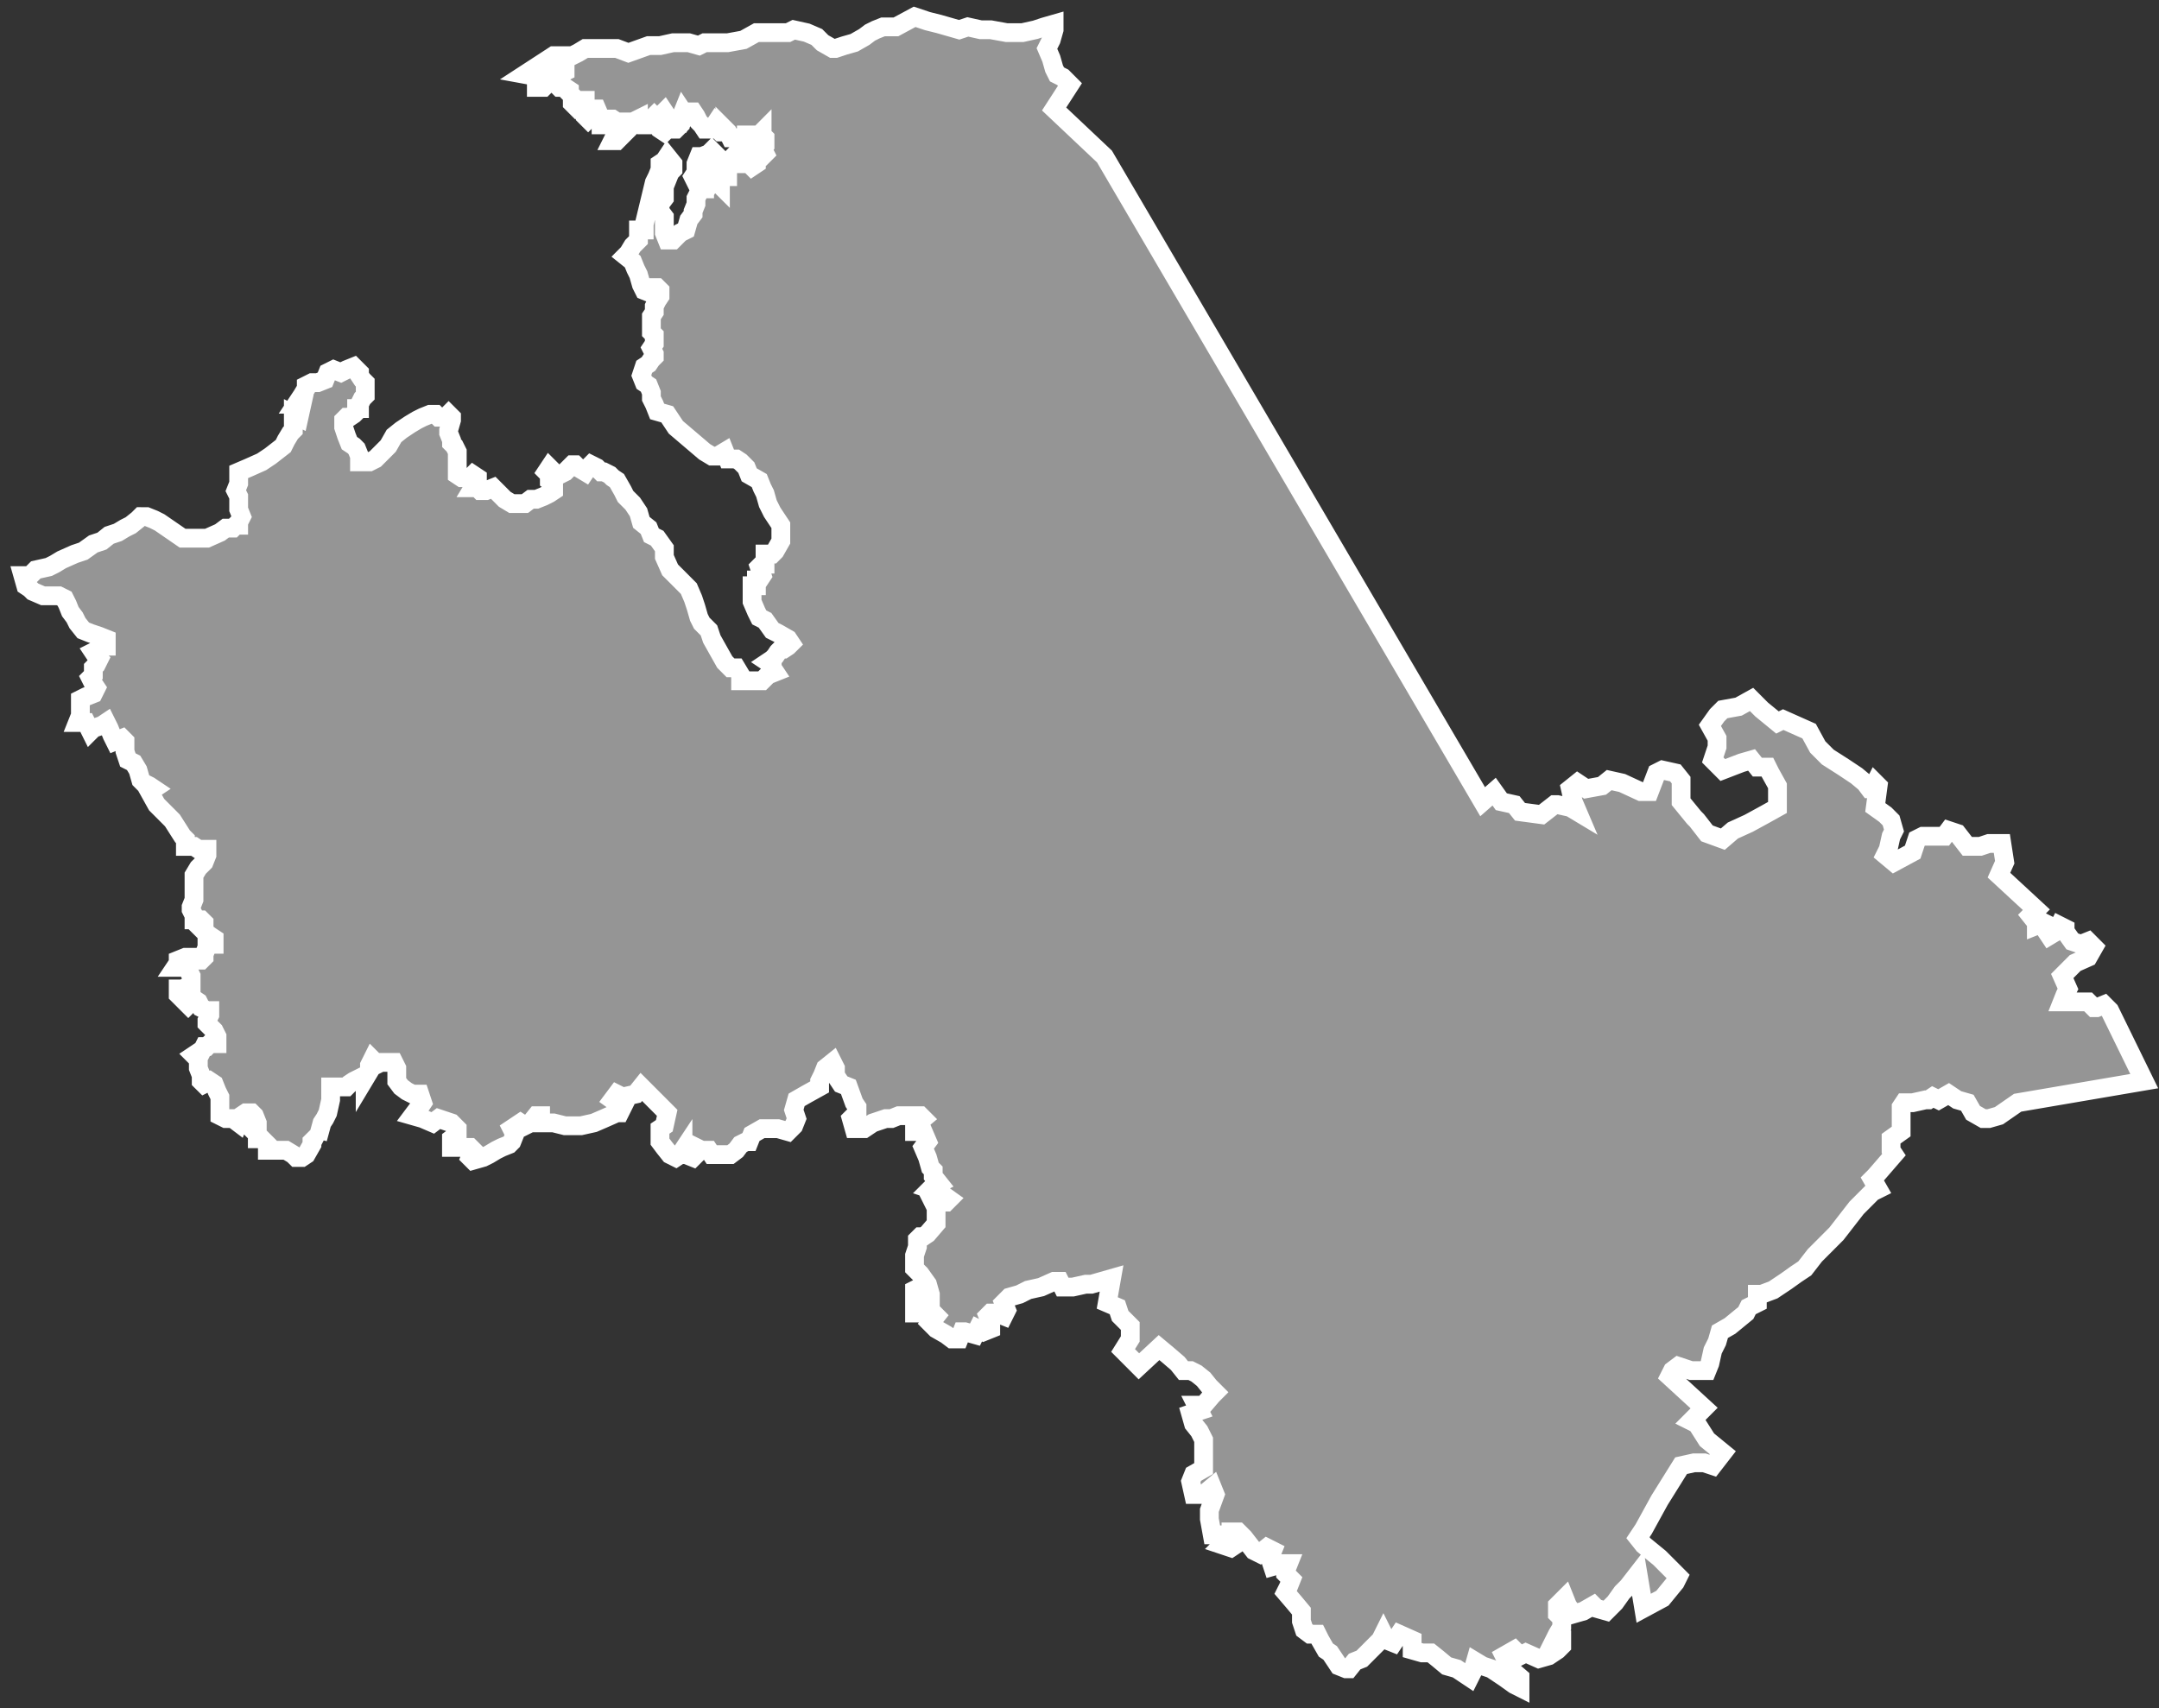 <svg width="115" height="91" fill="none" xmlns="http://www.w3.org/2000/svg"><rect width="100%" height="100%" fill="#333333" stroke="none"/><path fill-rule="evenodd" clip-rule="evenodd" d="M58.83 8.338l-2.682-2.532.843-1.304-.383-.384-.307-.154-.153-.306-.153-.537-.23-.538.23-.46.153-.537v-.307l-.536.154-.46.153-.69.153h-.842l-.843-.153h-.536l-.69-.153-.46.153-.535-.153-.537-.154-.612-.153-.69-.23-.996.537h-.689l-.383.153-.307.153-.306.231-.537.307-.536.153-.46.153h-.153l-.536-.306-.306-.307-.537-.231-.69-.153-.306.153H40.29l-.69.384-.842.154h-1.226l-.306.153-.537-.153h-.842l-.69.153h-.613l-1.072.384-.613-.231h-1.686l-.383.231-.306.153h-.996l-1.532.997.842.154-.23.384v.153h.384l.153-.153.153-.384v-.154l.383-.306.153-.231h.307v.384l-.307.153-.153.307v.231l.153.153h.307l.23.153v.154l.153.153v.384l.153.153.153-.153.154-.153h.229v.843l.154.154.153-.154v-.383h.306l.23.537v.307h.153l.154-.154.153-.153h.153l.23.153v.537l-.23.461h.23l.153-.154.153-.153.153-.154.154-.153v-.384h.229l.307-.153v.153l.153.154h.383v-.154l.153-.153.154-.154.153.154v.153l.153.384.23.153.153-.153-.153-.384-.23-.307.23-.23.153.23v.307l.153.154.154.23H36l.23-.23v-.307l.153-.384.153.23.153-.23h.23l.153.23.154.307.153.154.153.23h.383l.153-.23.153.23.154.153h.23V6.88l.153.153.153.307h.306l.23.154v.23l.153.153.154-.153v-.537h.153v.153h.383l.153-.153.153-.154v.154l.154.153v.384l-.154.153.154.307-.154.154h-.306v.383l-.23.154-.153-.154h-.46v-.537h-.23l-.153.154-.153.23-.153.153v.691h-.383v.46l-.154-.153v-.154l-.153-.153v-.23l-.153-.154h.153v-.307l-.153-.153.153-.384-.153-.153-.153.153-.383.154h-.153l-.154.383v.461l-.153.23.153.307.154-.154.153.154.153-.154-.153-.383.153.23.23.153v.307l-.23.384v.307-.154l-.306-.153-.154.307v.307l-.153.383v.154l-.23.307-.153.537-.306.153-.383.384h-.307l-.153-.384v-.844l-.23-.307v-.383l.23-.307v-.998h.153l.153-.383.154-.154v-.307l-.307-.383-.153.23-.23.153v.307l-.153.384-.153.307-.537 2.225v.307h-.306v.537l-.153.153-.154.154-.23.383-.153.154.383.307.154.383.153.307.153.537.153.307.383.154.154-.307h.153l.153.153v.307l-.153.23-.153.307v.307l-.154.23v.844l.154.154v.46l-.154.23.154.307v.153l-.154.154-.153.23-.23.153-.153.461.153.383.23.154.153.384v.306l.154.307.153.384.536.153.46.691 1.532 1.304.383.23h.306l.384-.23.153.384h.459l.23.153.307.307.153.384.536.307.153.383.154.307.153.537.23.461.459.69v.844l-.306.537-.153.154h-.383v.537h-.154l-.153.153.153.46-.153.231h-.153v.307h-.23v.844l.23.537.153.306.307.154.383.537.306.153.536.307.154.231-.154.153-.23.153h-.153l-.153.154-.153.23-.153.153-.23.154.23.153v.154l.153.23-.383.153-.153.154-.154.153h-1.149v-.307l-.23-.383h-.306l-.153-.154-.153-.153-.69-1.228-.153-.46-.383-.384-.153-.307-.154-.537-.153-.46-.23-.537-.306-.307-.383-.384-.307-.306-.306-.691v-.46l-.383-.537-.307-.154-.153-.383-.383-.307-.153-.537-.307-.461-.383-.383-.153-.307-.306-.537-.23-.154-.153-.153-.307-.154h-.153l-.23-.23-.306-.153-.153.153-.154.23-.383-.23-.153-.153h-.153l-.383.383-.307.154h-.153l-.153-.154-.23-.23-.153.23.153.154v.307l.23.153v.384l-.23.153-.306.154-.383.153h-.307l-.306.23h-.69l-.383-.23-.306-.307-.153-.153-.154-.154-.383.154h-.306l-.153-.154h-.23l.23-.383v-.154l-.23-.153-.153.153h-.46l-.23-.153v-1.228l-.153-.307-.153-.153v-.154l-.154-.383v-.154l.154-.537v-.153l-.154-.154-.153.154h-.383l-.153-.154h-.307l-.383.154-.306.153-.383.23-.46.307-.383.307-.306.537-.153.154-.537.537-.306.153h-.536v-.307l-.154-.383-.153-.154-.23-.153-.153-.384-.153-.46v-.384l.153-.153h.153l.23-.154.153-.153v-.154h.154v-.23l.153-.307.153-.153v-.691l-.153-.153-.153-.23v-.154l-.307-.307-.383.154-.306.153-.383-.153-.307.153-.153.384-.383.153h-.307l-.306.154v.153l-.23.384-.306.46h.306l-.153.691-.307-.154v.844l-.153.154-.23.383-.153.307-.69.537-.46.307-.688.307-.537.23v.614l-.153.384.153.307v.69l.154.384-.154.307v.153h-.153l-.153.154h-.383l-.307.23-.69.307h-1.3l-1.226-.844-.307-.154-.383-.153H7.5l-.153.153-.383.307-.307.154-.383.23-.46.153-.383.307-.46.154-.536.383-.46.154-.69.307-.382.23-.306.153-.69.154-.306.306h-.383l.153.538.23.153.153.153.536.231h.843l.306.153.154.307.153.384.23.306.153.307.306.384.383.153.46.154.383.153v.384h-.23l-.153.153-.306.154.153.23.153.153-.153.307-.153.154v.383l-.154.154.154.307.153.23-.153.307-.383.153-.307.154v.844l-.153.383h.461l.229.461.154-.154.459-.153.23-.154.153.307.154.384.153.307.383-.154.153.154v.537l.153.46.307.154.23.383.153.537.153.154.306.153.23.154-.23.153.384.691.153.153.383.384.153.153.153.154.537.844.153.153v.384h.459l.23.153h.46v.307l-.153.384-.307.306-.23.384v1.304l-.153.384v.153l.153.307v.231h.383l.154.153v.153l-.154.154.154.153.306.231.23.153v.307h-.383v.153l-.153.384v.153l-.154.154h-.153l-.23-.154h-.459l-.383.154v.153l-.154.23h.537l.153.154.153.307v.69l-.153-.153-.306.153h-.23v.307l.23.23.153.154.153.153.153-.153.153-.154.23.154.153.307.307.153h.153v.23l-.153.307v.154l.153.153.23.23.153.307v.384h-.383l-.153.153h-.153l-.154.307h-.153l-.23.154.23.23v.46l.153.384v.307l.154.153.306-.153.23.153.153.384.153.307v.997l.307.153h.383l.306.231.154-.384.229-.153h.307l.153.153.153.384v.307l-.153.153.153.153v.231h.23l.307.307v.306h.995l.383.231.154.153h.306l.23-.153.306-.537v-.154l.154-.153.383.153-.23-.153.23-.844.153-.231.153-.306.153-.691v-.69h.843l.153-.154.23-.153.613-.307v.153l.23-.383v-.307l.153-.307.153.153v.154l.307-.154h.689l.153.307v.691l.23.307.307.23.306.153h.383l.153.461-.153.23-.153.153-.23.307.536.153.537.231.306-.231.69.231.306.307v.306l-.306.231v.46h.996l.153.153-.153.384.153.153.536-.153.306-.153.384-.231.306-.153.383-.153.153-.154.153-.384-.153-.306.46-.307.23.153.306-.153.307-.384h.229v.384h.69l.613.153h.843l.689-.153.536-.231.69-.306h.153l.153-.307-.536-.384.23-.307.306.154.69-.154.306-.383 1.379 1.381-.153.69-.23.154v.69l.23.307.306.384.307.153.23-.153.153-.231v.231h.153l.383.153.153-.153v-.384l.307.153h.383l.153.231h.996l.306-.231.23-.306.307-.154h.153l.153-.384.536-.306h.843l.536.153.307-.307.153-.384-.153-.46.153-.537.536-.307.69-.383v-.307l.153-.307.153-.384.383-.307.154.307v.384l.306.46.383.154.306.844.154.23v.307l-.307.306.153.538h.537l.459-.307.69-.231h.306l.383-.153h1.15l.153.153-.46.384v.307h.46l.23.537-.23.307.23.537.153.537.153.154v.306l.306.384-.306.154-.153.153.459.153.537.384-.153.153h-.69l.153.307v.844l-.46.537-.23.154h-.152l-.154.153v.384l-.153.46v.691l.307.307.383.537.153.537v.307l-.536-.691-.307.154v1.227h.996l.153.154-.306.383.306.307.537.307.306.23h.383l.153-.383h.153l.537.153.153-.307.306.154.383-.154v-.307l-.153-.383.153-.154h.307l.383.154.153-.307-.153-.384.306-.307.537-.153.459-.23.69-.154.689-.307h.307l.153.307h.536l.69-.153h.306l1.073-.307-.23 1.304.536.23.153.461.537.537v.69l-.383.614.842.844 1.073-.997.459.383.537.461.306.383h.383l.307.154.383.307.306.383.307.307-.154.154-.46.537h-.382l.153.306-.46.154.153.537.307.384.23.46v1.534l-.537.307-.153.384.153.69h.537l.459-.383.154.383-.307.844v.461l.153.844h.383l.307.383-.153.154.459.153.23-.153v-.154l-.23-.23v-.307h.383l.307.307.536.691.307.153.383-.307.306.154-.153.383.153.461.536-.154h.307l-.153.384v.153l.306.307-.153.384-.153.307.459.537.383.46v.537l.153.461.307.23h.383l.153.307.307.537.229.153.307.46.153.231.383.153h.153l.307-.384.383-.153.689-.69.307-.307.153-.307.153.307.383.153.307-.46.689.307v.537l.536.153h.46l.383.307.46.384.536.153.69.46.153-.306.153-.538.383.231.46.153.689.46.537.384.306.154v-.538l-.536-.46-.154-.384-.153-.306.537-.307.306.307.306-.154.69.307.536-.153.46-.307.23-.23v-.154l-.537.154.154-.307.153-.307.23-.384v-.46l-.23-.23v-.461l.383-.383.153.383.307.461.536-.154.536-.307.153.154.537.153.459-.46.383-.537.307-.307.536-.691.306 1.842.996-.537.69-.844.153-.307-.306-.307-.69-.691-.843-.69-.306-.384.306-.46.843-1.535 1.149-1.841.69-.153h.536l.46.153.536-.691-.843-.69-.536-.844-.306-.153.689-.691-1.84-1.688.155-.307.306-.23.69.23h.842l.154-.383.153-.691.23-.46.153-.537.536-.307.843-.691.153-.307.46-.23v-.46h.229l.613-.23.69-.461.536-.383.46-.307.536-.691 1.149-1.151 1.073-1.381.842-.844.307-.153-.307-.537.154-.154.996-1.15-.154-.231v-.613l.537-.384v-1.304l.153-.23h.46l.689-.154h.153l.23-.153.307.153.536-.307.459.307.537.154.306.537.536.306h.307l.536-.153.996-.69 6.742-1.151-1.839-3.76-.306-.307-.383.154h-.154l-.306-.307h-1.379l.153-.384.153-.307-.306-.69.153-.154.536-.537.69-.307.306-.537-.306-.307-.383.154-.46-.154-.383-.537v-.153l-.306-.154-.153.307-.383.231-.154-.231.154-.307-.307-.153-.383.153v-.153l-.306-.384.306-.307-1.992-1.841.307-.69-.154-.998h-.689l-.46.154h-.689l-.537-.691-.459-.153-.23.307h-1.149l-.307.153-.229.691-.996.537-.46-.384.153-.307.153-.69.154-.307-.154-.537-.306-.307-.536-.384.153-1.151-.153-.153-.154.307h-.153l-.23-.307-.46-.384-.69-.46-.841-.537-.537-.537-.46-.844-1.378-.614-.307.153-.843-.69-.536-.537-.69.383-.842.154-.306.307-.383.537.383.69v.461l-.23.69.536.537.996-.383.536-.154.307.384h.536l.153.307.383.69v1.151l-.69.384-.842.46-.843.384-.536.46-.843-.307-.536-.69-.153-.154-.69-.844v-1.151l-.306-.383-.69-.154-.306.154-.383.997h-.46l-.996-.46-.69-.154-.382.307-.843.154-.46-.307-.383.307.154.69.229.537-.383-.23-.69-.153h-.152l-.69.537-1.15-.154-.305-.383-.69-.154-.383-.537-.613.537L58.83 8.338z" fill="#959595"/><path clip-rule="evenodd" d="M58.83 8.338l-2.682-2.532.843-1.304-.383-.384-.307-.154-.153-.306-.153-.537-.23-.538.23-.46.153-.537v-.307l-.536.154-.46.153-.69.153h-.842l-.843-.153h-.536l-.69-.153-.46.153-.535-.153-.537-.154-.612-.153-.69-.23-.996.537h-.689l-.383.153-.307.153-.306.231-.537.307-.536.153-.46.153h-.153l-.536-.306-.306-.307-.537-.231-.69-.153-.306.153H40.29l-.69.384-.842.154h-1.226l-.306.153-.537-.153h-.842l-.69.153h-.613l-1.072.384-.613-.231h-1.686l-.383.231-.306.153h-.996l-1.532.997.842.154-.23.384v.153h.384l.153-.153.153-.384v-.154l.383-.306.153-.231h.307v.384l-.307.153-.153.307v.231l.153.153h.307l.23.153v.154l.153.153v.384l.153.153.153-.153.154-.153h.229v.843l.154.154.153-.154v-.383h.306l.23.537v.307h.153l.154-.154.153-.153h.153l.23.153v.537l-.23.461h.23l.153-.154.153-.153.153-.154.154-.153v-.384h.229l.307-.153v.153l.153.154h.383v-.154l.153-.153.154-.154.153.154v.153l.153.384.23.153.153-.153-.153-.384-.23-.307.23-.23.153.23v.307l.153.154.154.23H36l.23-.23v-.307l.153-.384.153.23.153-.23h.23l.153.23.154.307.153.154.153.23h.383l.153-.23.153.23.154.153h.23V6.88l.153.153.153.307h.306l.23.154v.23l.153.153.154-.153v-.537h.153v.153h.383l.153-.153.153-.154v.154l.154.153v.384l-.154.153.154.307-.154.154h-.306v.383l-.23.154-.153-.154h-.46v-.537h-.23l-.153.154-.153.23-.153.153v.691h-.383v.46l-.154-.153v-.154l-.153-.153v-.23l-.153-.154h.153v-.307l-.153-.153.153-.384-.153-.153-.153.153-.383.154h-.153l-.154.383v.461l-.153.23.153.307.154-.154.153.154.153-.154-.153-.383.153.23.23.153v.307l-.23.384v.307-.154l-.306-.153-.154.307v.307l-.153.383v.154l-.23.307-.153.537-.306.153-.383.384h-.307l-.153-.384v-.844l-.23-.307v-.383l.23-.307v-.998h.153l.153-.383.154-.154v-.307l-.307-.383-.153.23-.23.153v.307l-.153.384-.153.307-.537 2.225v.307h-.306v.537l-.153.153-.154.154-.23.383-.153.154.383.307.154.383.153.307.153.537.153.307.383.154.154-.307h.153l.153.153v.307l-.153.23-.153.307v.307l-.154.23v.844l.154.154v.46l-.154.23.154.307v.153l-.154.154-.153.23-.23.153-.153.461.153.383.23.154.153.384v.306l.154.307.153.384.536.153.46.691 1.532 1.304.383.23h.306l.384-.23.153.384h.459l.23.153.307.307.153.384.536.307.153.383.154.307.153.537.23.461.459.69v.844l-.306.537-.153.154h-.383v.537h-.154l-.153.153.153.46-.153.231h-.153v.307h-.23v.844l.23.537.153.306.307.154.383.537.306.153.536.307.154.231-.154.153-.23.153h-.153l-.153.154-.153.23-.153.153-.23.154.23.153v.154l.153.23-.383.153-.153.154-.154.153h-1.149v-.307l-.23-.383h-.306l-.153-.154-.153-.153-.69-1.228-.153-.46-.383-.384-.153-.307-.154-.537-.153-.46-.23-.537-.306-.307-.383-.384-.307-.306-.306-.691v-.46l-.383-.537-.307-.154-.153-.383-.383-.307-.153-.537-.307-.461-.383-.383-.153-.307-.306-.537-.23-.154-.153-.153-.307-.154h-.153l-.23-.23-.306-.153-.153.153-.154.23-.383-.23-.153-.153h-.153l-.383.383-.307.154h-.153l-.153-.154-.23-.23-.153.23.153.154v.307l.23.153v.384l-.23.153-.306.154-.383.153h-.307l-.306.23h-.69l-.383-.23-.306-.307-.153-.153-.154-.154-.383.154h-.306l-.153-.154h-.23l.23-.383v-.154l-.23-.153-.153.153h-.46l-.23-.153v-1.228l-.153-.307-.153-.153v-.154l-.154-.383v-.154l.154-.537v-.153l-.154-.154-.153.154h-.383l-.153-.154h-.307l-.383.154-.306.153-.383.23-.46.307-.383.307-.306.537-.153.154-.537.537-.306.153h-.536v-.307l-.154-.383-.153-.154-.23-.153-.153-.384-.153-.46v-.384l.153-.153h.153l.23-.154.153-.153v-.154h.154v-.23l.153-.307.153-.153v-.691l-.153-.153-.153-.23v-.154l-.307-.307-.383.154-.306.153-.383-.153-.307.153-.153.384-.383.153h-.307l-.306.154v.153l-.23.384-.306.46h.306l-.153.691-.307-.154v.844l-.153.154-.23.383-.153.307-.69.537-.46.307-.688.307-.537.23v.614l-.153.384.153.307v.69l.154.384-.154.307v.153h-.153l-.153.154h-.383l-.307.23-.69.307h-1.3l-1.226-.844-.307-.154-.383-.153H7.5l-.153.153-.383.307-.307.154-.383.23-.46.153-.383.307-.46.154-.536.383-.46.154-.69.307-.382.23-.306.153-.69.154-.306.306h-.383l.153.538.23.153.153.153.536.231h.843l.306.153.154.307.153.384.23.306.153.307.306.384.383.153.46.154.383.153v.384h-.23l-.153.153-.306.154.153.23.153.153-.153.307-.153.154v.383l-.154.154.154.307.153.23-.153.307-.383.153-.307.154v.844l-.153.383h.461l.229.461.154-.154.459-.153.23-.154.153.307.154.384.153.307.383-.154.153.154v.537l.153.46.307.154.23.383.153.537.153.154.306.153.23.154-.23.153.384.691.153.153.383.384.153.153.153.154.537.844.153.153v.384h.459l.23.153h.46v.307l-.153.384-.307.306-.23.384v1.304l-.153.384v.153l.153.307v.231h.383l.154.153v.153l-.154.154.154.153.306.231.23.153v.307h-.383v.153l-.153.384v.153l-.154.154h-.153l-.23-.154h-.459l-.383.154v.153l-.154.23h.537l.153.154.153.307v.69l-.153-.153-.306.153h-.23v.307l.23.23.153.154.153.153.153-.153.153-.154.23.154.153.307.307.153h.153v.23l-.153.307v.154l.153.153.23.23.153.307v.384h-.383l-.153.153h-.153l-.154.307h-.153l-.23.154.23.23v.46l.153.384v.307l.154.153.306-.153.23.153.153.384.153.307v.997l.307.153h.383l.306.231.154-.384.229-.153h.307l.153.153.153.384v.307l-.153.153.153.153v.231h.23l.307.307v.306h.995l.383.231.154.153h.306l.23-.153.306-.537v-.154l.154-.153.383.153-.23-.153.23-.844.153-.231.153-.306.153-.691v-.69h.843l.153-.154.23-.153.613-.307v.153l.23-.383v-.307l.153-.307.153.153v.154l.307-.154h.689l.153.307v.691l.23.307.307.23.306.153h.383l.153.461-.153.23-.153.153-.23.307.536.153.537.231.306-.231.69.231.306.307v.306l-.306.231v.46h.996l.153.153-.153.384.153.153.536-.153.306-.153.384-.231.306-.153.383-.153.153-.154.153-.384-.153-.306.46-.307.23.153.306-.153.307-.384h.229v.384h.69l.613.153h.843l.689-.153.536-.231.69-.306h.153l.153-.307-.536-.384.23-.307.306.154.69-.154.306-.383 1.379 1.381-.153.69-.23.154v.69l.23.307.306.384.307.153.23-.153.153-.231v.231h.153l.383.153.153-.153v-.384l.307.153h.383l.153.231h.996l.306-.231.23-.306.307-.154h.153l.153-.384.536-.306h.843l.536.153.307-.307.153-.384-.153-.46.153-.537.536-.307.69-.383v-.307l.153-.307.153-.384.383-.307.154.307v.384l.306.46.383.154.306.844.154.23v.307l-.307.306.153.538h.537l.459-.307.69-.231h.306l.383-.153h1.15l.153.153-.46.384v.307h.46l.23.537-.23.307.23.537.153.537.153.154v.306l.306.384-.306.154-.153.153.459.153.537.384-.153.153h-.69l.153.307v.844l-.46.537-.23.154h-.152l-.154.153v.384l-.153.46v.691l.307.307.383.537.153.537v.307l-.536-.691-.307.154v1.227h.996l.153.154-.306.383.306.307.537.307.306.23h.383l.153-.383h.153l.537.153.153-.307.306.154.383-.154v-.307l-.153-.383.153-.154h.307l.383.154.153-.307-.153-.384.306-.307.537-.153.459-.23.69-.154.689-.307h.307l.153.307h.536l.69-.153h.306l1.073-.307-.23 1.304.536.23.153.461.537.537v.69l-.383.614.842.844 1.073-.997.459.383.537.461.306.383h.383l.307.154.383.307.306.383.307.307-.154.154-.46.537h-.382l.153.306-.46.154.153.537.307.384.23.46v1.534l-.537.307-.153.384.153.69h.537l.459-.383.154.383-.307.844v.461l.153.844h.383l.307.383-.153.154.459.153.23-.153v-.154l-.23-.23v-.307h.383l.307.307.536.691.307.153.383-.307.306.154-.153.383.153.461.536-.154h.307l-.153.384v.153l.306.307-.153.384-.153.307.459.537.383.46v.537l.153.461.307.23h.383l.153.307.307.537.229.153.307.46.153.231.383.153h.153l.307-.384.383-.153.689-.69.307-.307.153-.307.153.307.383.153.307-.46.689.307v.537l.536.153h.46l.383.307.46.384.536.153.69.46.153-.306.153-.538.383.231.46.153.689.46.537.384.306.154v-.538l-.536-.46-.154-.384-.153-.306.537-.307.306.307.306-.154.69.307.536-.153.46-.307.23-.23v-.154l-.537.154.154-.307.153-.307.23-.384v-.46l-.23-.23v-.461l.383-.383.153.383.307.461.536-.154.536-.307.153.154.537.153.459-.46.383-.537.307-.307.536-.691.306 1.842.996-.537.69-.844.153-.307-.306-.307-.69-.691-.843-.69-.306-.384.306-.46.843-1.535 1.149-1.841.69-.153h.536l.46.153.536-.691-.843-.69-.536-.844-.306-.153.689-.691-1.84-1.688.155-.307.306-.23.69.23h.842l.154-.383.153-.691.23-.46.153-.537.536-.307.843-.691.153-.307.46-.23v-.46h.229l.613-.23.69-.461.536-.383.46-.307.536-.691 1.149-1.151 1.073-1.381.842-.844.307-.153-.307-.537.154-.154.996-1.15-.154-.231v-.613l.537-.384v-1.304l.153-.23h.46l.689-.154h.153l.23-.153.307.153.536-.307.459.307.537.154.306.537.536.306h.307l.536-.153.996-.69 6.742-1.151-1.839-3.76-.306-.307-.383.154h-.154l-.306-.307h-1.379l.153-.384.153-.307-.306-.69.153-.154.536-.537.69-.307.306-.537-.306-.307-.383.154-.46-.154-.383-.537v-.153l-.306-.154-.153.307-.383.231-.154-.231.154-.307-.307-.153-.383.153v-.153l-.306-.384.306-.307-1.992-1.841.307-.69-.154-.998h-.689l-.46.154h-.689l-.537-.691-.459-.153-.23.307h-1.149l-.307.153-.229.691-.996.537-.46-.384.153-.307.153-.69.154-.307-.154-.537-.306-.307-.536-.384.153-1.151-.153-.153-.154.307h-.153l-.23-.307-.46-.384-.69-.46-.841-.537-.537-.537-.46-.844-1.378-.614-.307.153-.843-.69-.536-.537-.69.383-.842.154-.306.307-.383.537.383.69v.461l-.23.69.536.537.996-.383.536-.154.307.384h.536l.153.307.383.69v1.151l-.69.384-.842.46-.843.384-.536.46-.843-.307-.536-.69-.153-.154-.69-.844v-1.151l-.306-.383-.69-.154-.306.154-.383.997h-.46l-.996-.46-.69-.154-.382.307-.843.154-.46-.307-.383.307.154.69.229.537-.383-.23-.69-.153h-.152l-.69.537-1.15-.154-.305-.383-.69-.154-.383-.537-.613.537L58.83 8.338z" stroke="#fff"/></svg>